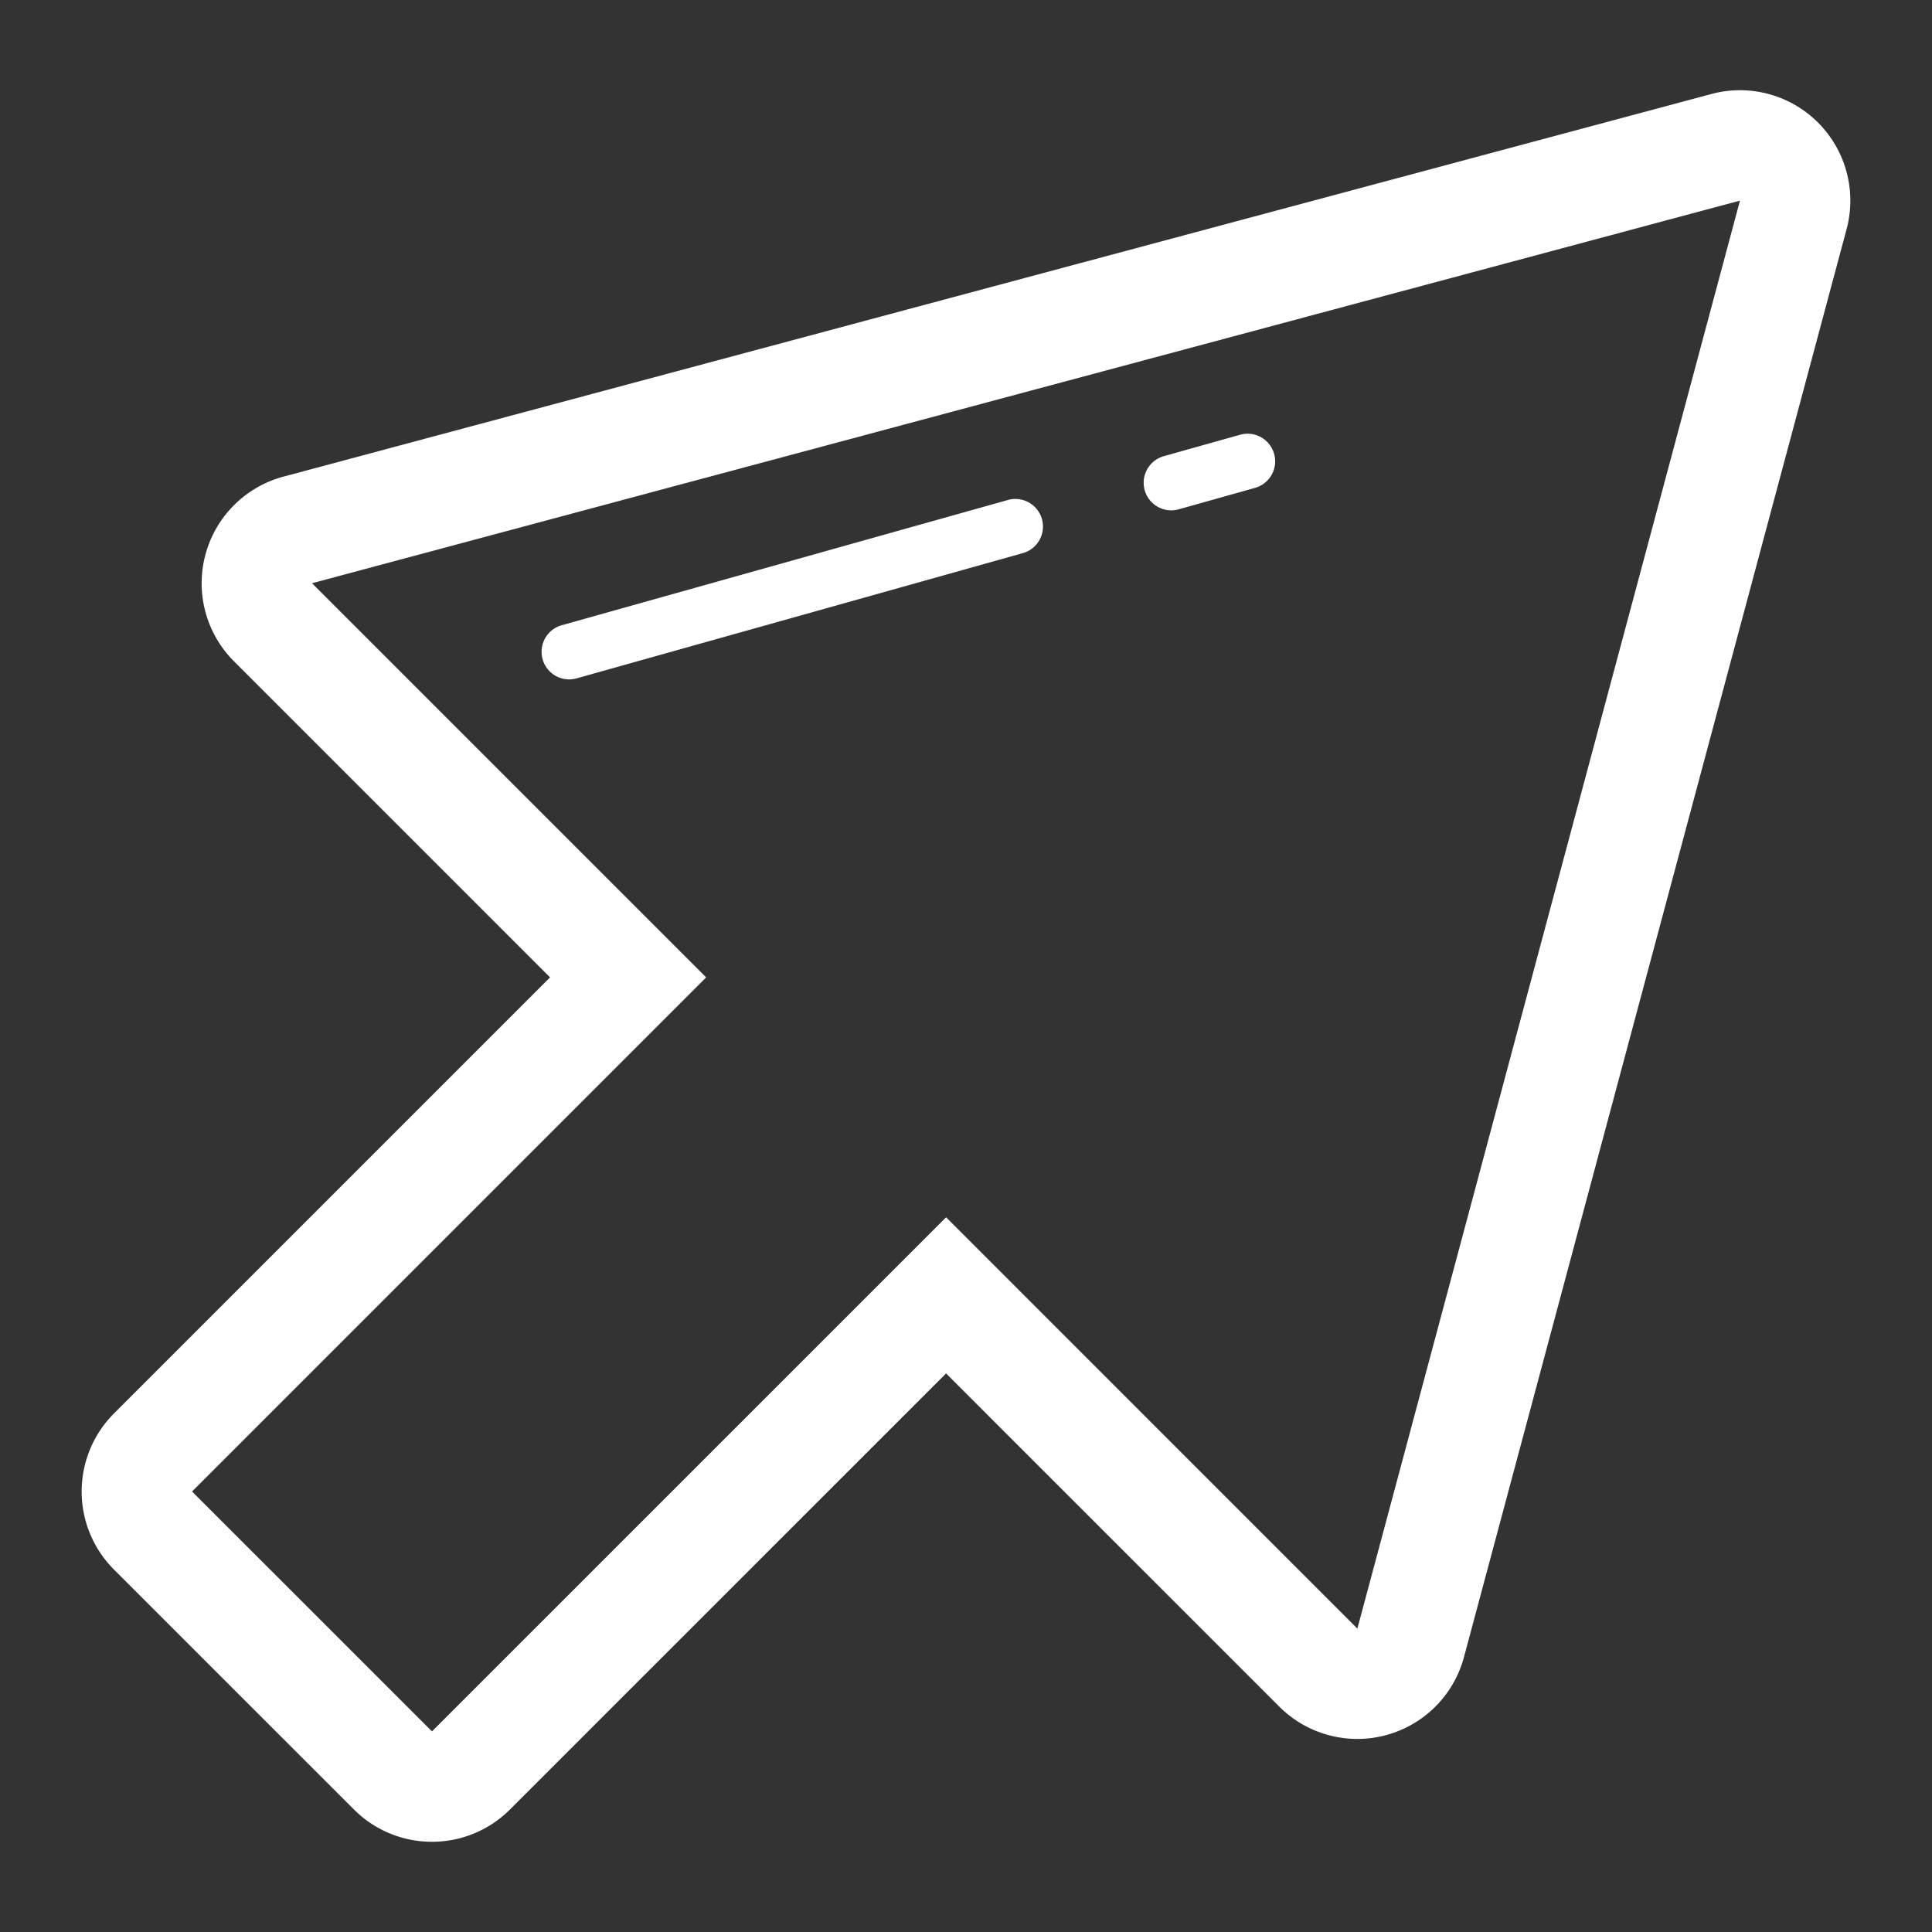 <?xml version="1.0" standalone="no"?><!DOCTYPE svg PUBLIC "-//W3C//DTD SVG 1.1//EN" "http://www.w3.org/Graphics/SVG/1.1/DTD/svg11.dtd"><svg t="1761231975451" class="icon" viewBox="0 0 1024 1024" version="1.1" xmlns="http://www.w3.org/2000/svg" p-id="4636" xmlns:xlink="http://www.w3.org/1999/xlink" width="200" height="200"><rect x="0" y="0" width="1024" height="1024" fill="#333333" stroke="none"/><path d="M922.214 106.335L719.433 863.188 501.453 645.193 228.966 917.665 101.786 790.528l272.486-272.486-208.896-208.911L922.214 106.335m0-58.514c-5.061 0-10.138 0.658-15.141 2.004L150.25 252.621a58.514 58.514 0 0 0-26.244 97.88l167.526 167.541L60.416 749.158a58.529 58.529 0 0 0 0 82.754l127.166 127.137a58.383 58.383 0 0 0 41.37 17.13 58.324 58.324 0 0 0 41.37-17.145l231.117-231.088 176.611 176.596a58.514 58.514 0 0 0 97.88-26.229L978.725 121.476a58.514 58.514 0 0 0-56.51-73.655z" fill="#ffffff" p-id="4637"></path><path d="M620.763 270.497a14.629 14.629 0 0 1-3.964-28.701l40.784-11.454a14.629 14.629 0 0 1 7.914 28.16l-40.784 11.454a14.921 14.921 0 0 1-3.95 0.541zM301.612 360.097a14.629 14.629 0 0 1-3.935-28.701l236.149-66.282a14.629 14.629 0 1 1 7.899 28.16l-236.149 66.282a14.95 14.95 0 0 1-3.964 0.541z" fill="#ffffff" p-id="4638"></path></svg>